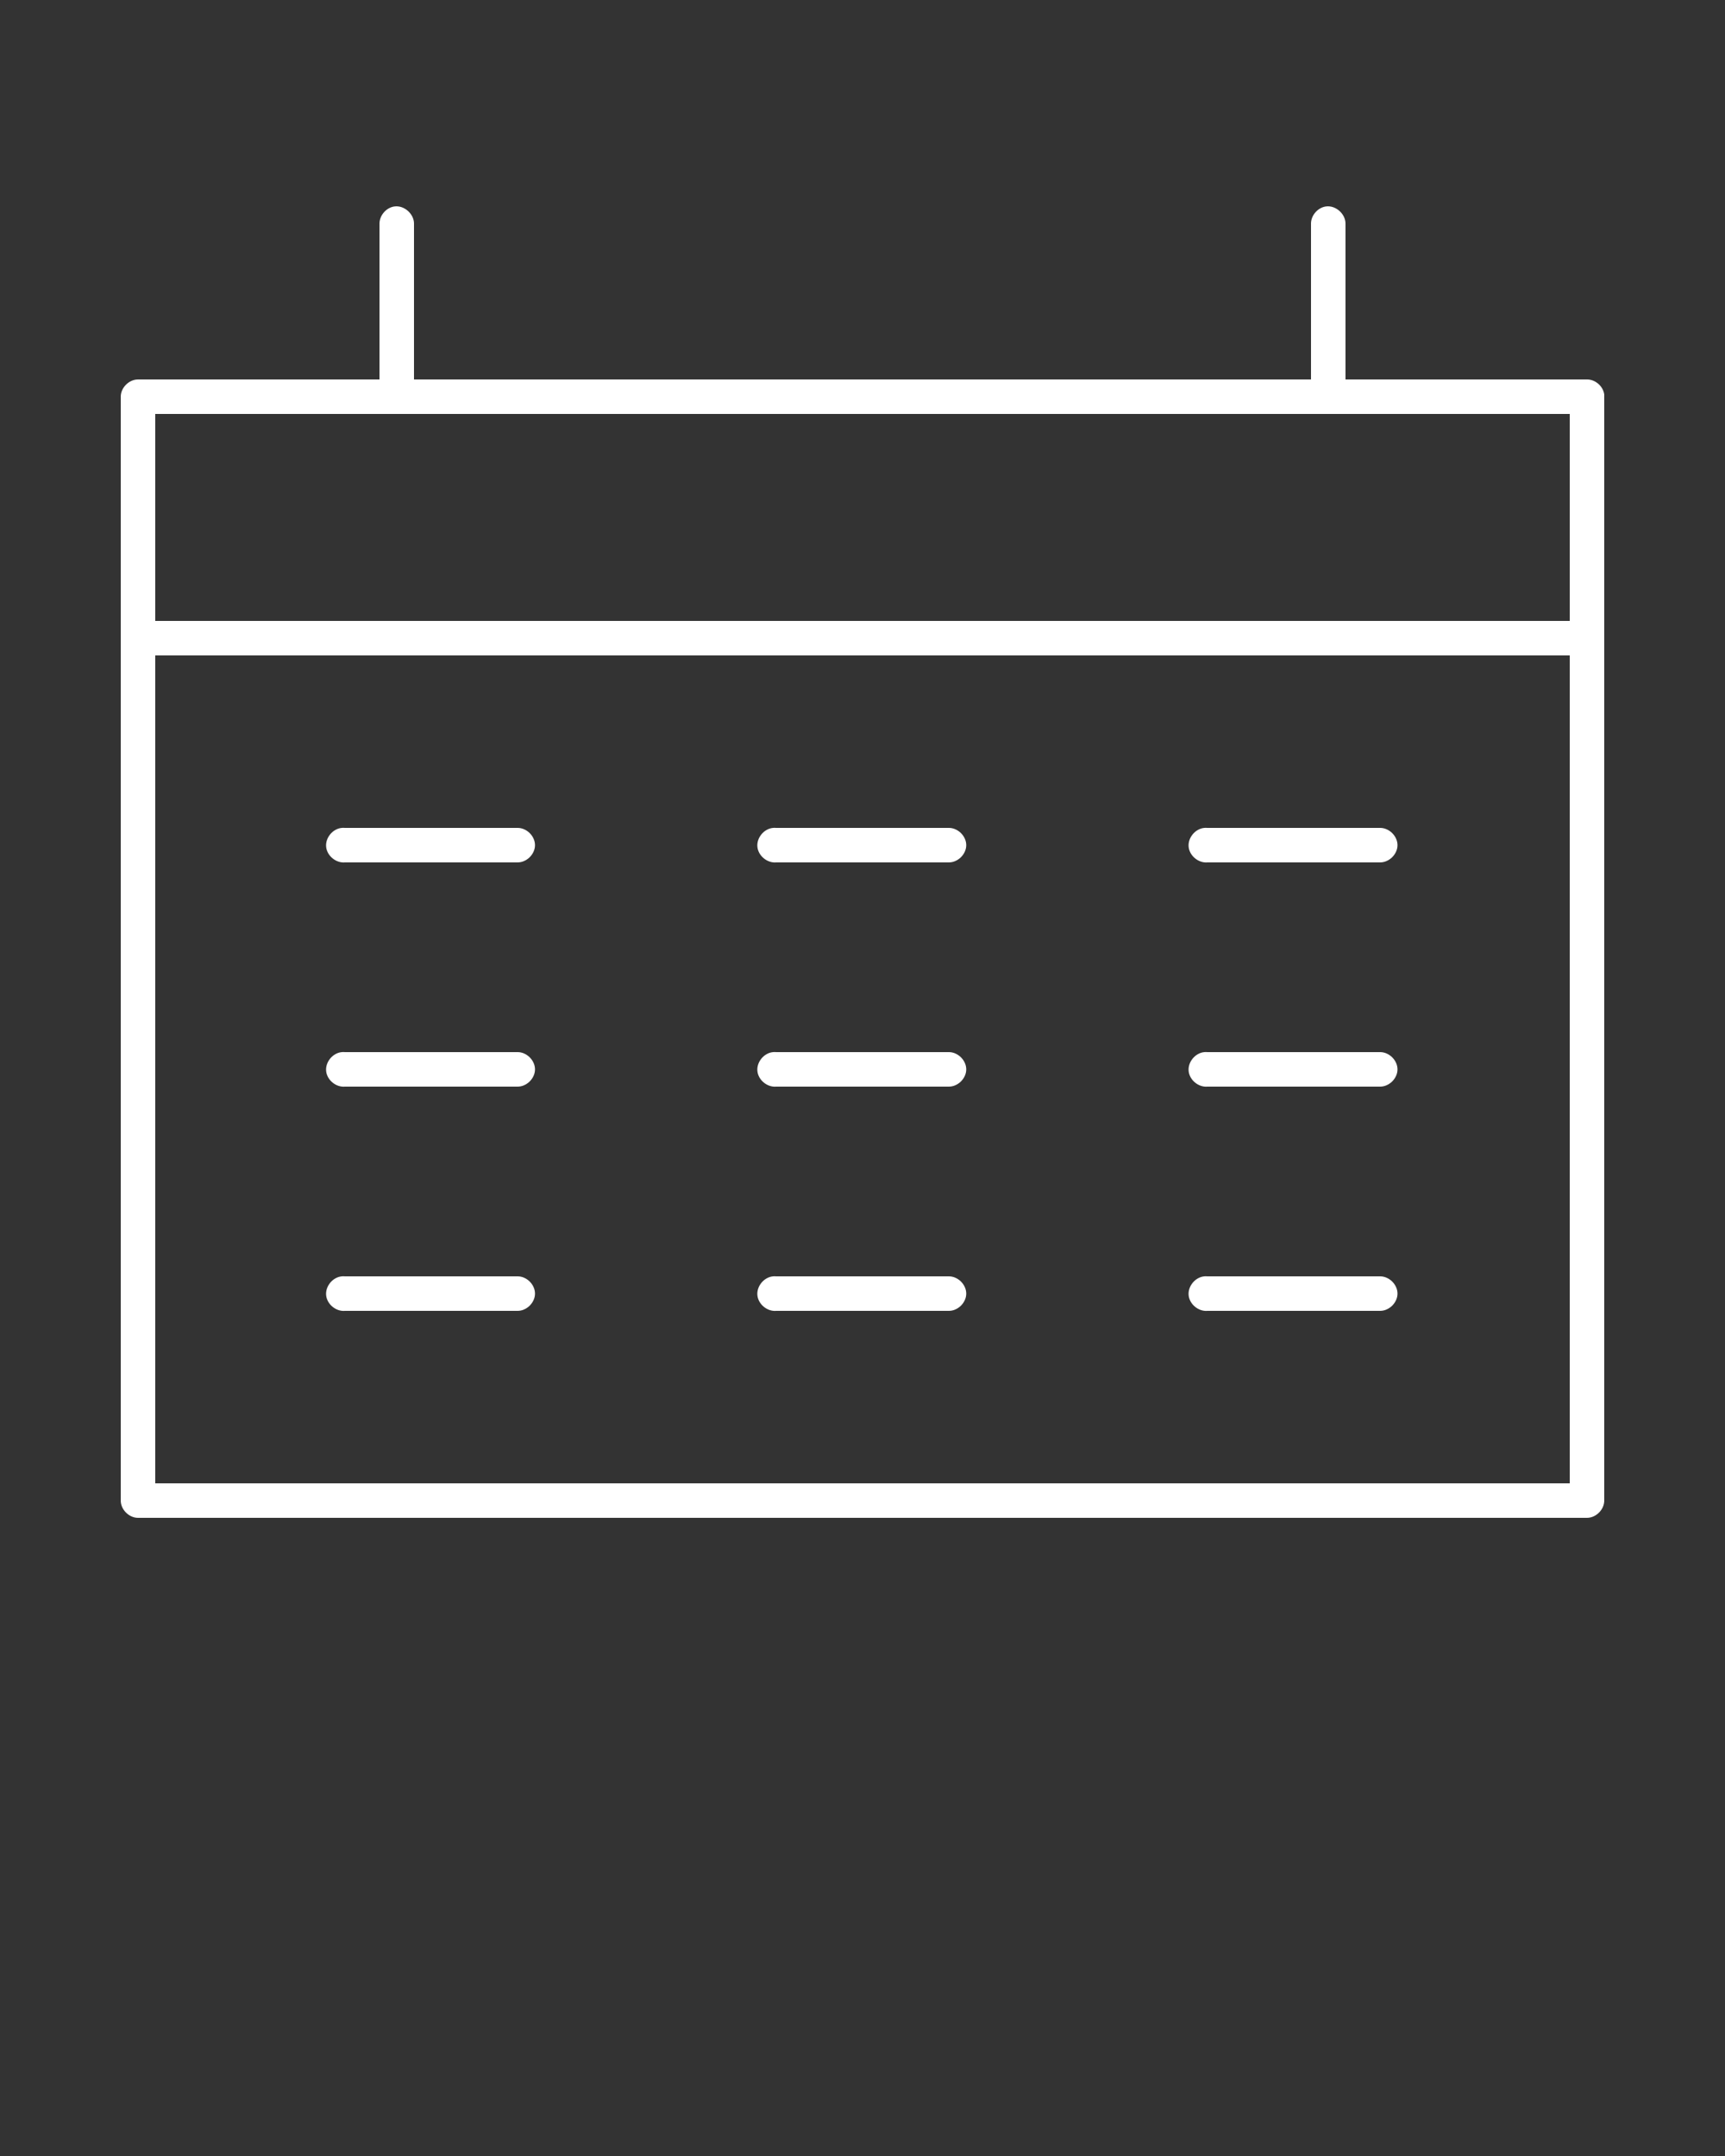 <svg xmlns:dc="http://purl.org/dc/elements/1.1/" xmlns:cc="http://creativecommons.org/ns#" xmlns:rdf="http://www.w3.org/1999/02/22-rdf-syntax-ns#" xmlns:svg="http://www.w3.org/2000/svg" xmlns="http://www.w3.org/2000/svg" xmlns:sodipodi="http://sodipodi.sourceforge.net/DTD/sodipodi-0.dtd" xmlns:inkscape="http://www.inkscape.org/namespaces/inkscape" version="1.1" x="0px" y="0px" viewBox="0 0 100 125"><rect x="0" y="0" width="100" height="125" fill="#333333" stroke="none"/><g transform="translate(0,-952.362)"><path style="font-size:medium;font-style:normal;font-variant:normal;font-weight:normal;font-stretch:normal;text-indent:0;text-align:start;text-decoration:none;line-height:normal;letter-spacing:normal;word-spacing:normal;text-transform:none;direction:ltr;block-progression:tb;writing-mode:lr-tb;text-anchor:start;baseline-shift:baseline;opacity:1;color:#FFFFFF;fill:#FFFFFF;fill-opacity:1;stroke:none;stroke-width:2;marker:none;visibility:visible;display:inline;overflow:visible;enable-background:accumulate;font-family:Sans;-inkscape-font-specification:Sans" d="M 22.875,11.969 C 22.384,12.03 21.981,12.505 22,13 l 0,9 -14,0 c -0.524,5.2e-5 -1,0.476 -1,1 l 0,64 c 5.24e-5,0.524 0.476,1 1,1 l 84,0 c 0.524,-5.2e-5 1,-0.476 1,-1 l 0,-64 c 0.003,-0.042 0.003,-0.083 0,-0.125 C 92.939,22.394 92.484,21.996 92,22 l -14,0 0,-9 C 78.023,12.422 77.449,11.896 76.875,11.969 76.384,12.03 75.981,12.505 76,13 l 0,9 -52,0 0,-9 c 0.023,-0.578 -0.551,-1.104 -1.125,-1.031 z M 9,24 91,24 91,36 9,36 z m 0,14 82,0 0,48 -82,0 z m 10.812,10 c -0.524,0.049 -0.955,0.57 -0.906,1.094 C 18.955,49.617 19.476,50.049 20,50 l 10,0 c 0.528,0.007 1.014,-0.472 1.014,-1 0,-0.528 -0.486,-1.007 -1.014,-1 l -10,0 c -0.062,-0.006 -0.125,-0.006 -0.188,0 z m 25,0 c -0.524,0.049 -0.955,0.57 -0.906,1.094 C 43.955,49.617 44.476,50.049 45,50 l 10,0 c 0.528,0.007 1.014,-0.472 1.014,-1 0,-0.528 -0.486,-1.007 -1.014,-1 l -10,0 c -0.062,-0.006 -0.125,-0.006 -0.188,0 z m 25,0 c -0.524,0.049 -0.955,0.57 -0.906,1.094 C 68.955,49.617 69.476,50.049 70,50 l 10,0 c 0.528,0.007 1.014,-0.472 1.014,-1 0,-0.528 -0.486,-1.007 -1.014,-1 l -10,0 c -0.062,-0.006 -0.125,-0.006 -0.188,0 z m -50,13 c -0.524,0.049 -0.955,0.57 -0.906,1.094 C 18.955,62.617 19.476,63.049 20,63 l 10,0 c 0.528,0.007 1.014,-0.472 1.014,-1 0,-0.528 -0.486,-1.007 -1.014,-1 l -10,0 c -0.062,-0.006 -0.125,-0.006 -0.188,0 z m 25,0 c -0.524,0.049 -0.955,0.57 -0.906,1.094 C 43.955,62.617 44.476,63.049 45,63 l 10,0 c 0.528,0.007 1.014,-0.472 1.014,-1 0,-0.528 -0.486,-1.007 -1.014,-1 l -10,0 c -0.062,-0.006 -0.125,-0.006 -0.188,0 z m 25,0 c -0.524,0.049 -0.955,0.57 -0.906,1.094 C 68.955,62.617 69.476,63.049 70,63 l 10,0 c 0.528,0.007 1.014,-0.472 1.014,-1 0,-0.528 -0.486,-1.007 -1.014,-1 l -10,0 c -0.062,-0.006 -0.125,-0.006 -0.188,0 z m -50,13 c -0.524,0.049 -0.955,0.57 -0.906,1.094 C 18.955,75.617 19.476,76.049 20,76 l 10,0 c 0.528,0.007 1.014,-0.472 1.014,-1 0,-0.528 -0.486,-1.007 -1.014,-1 l -10,0 c -0.062,-0.006 -0.125,-0.006 -0.188,0 z m 25,0 c -0.524,0.049 -0.955,0.57 -0.906,1.094 C 43.955,75.617 44.476,76.049 45,76 l 10,0 c 0.528,0.007 1.014,-0.472 1.014,-1 0,-0.528 -0.486,-1.007 -1.014,-1 l -10,0 c -0.062,-0.006 -0.125,-0.006 -0.188,0 z m 25,0 c -0.524,0.049 -0.955,0.57 -0.906,1.094 C 68.955,75.617 69.476,76.049 70,76 l 10,0 c 0.528,0.007 1.014,-0.472 1.014,-1 0,-0.528 -0.486,-1.007 -1.014,-1 l -10,0 c -0.062,-0.006 -0.125,-0.006 -0.188,0 z" transform="translate(0,952.362)"/></g></svg>